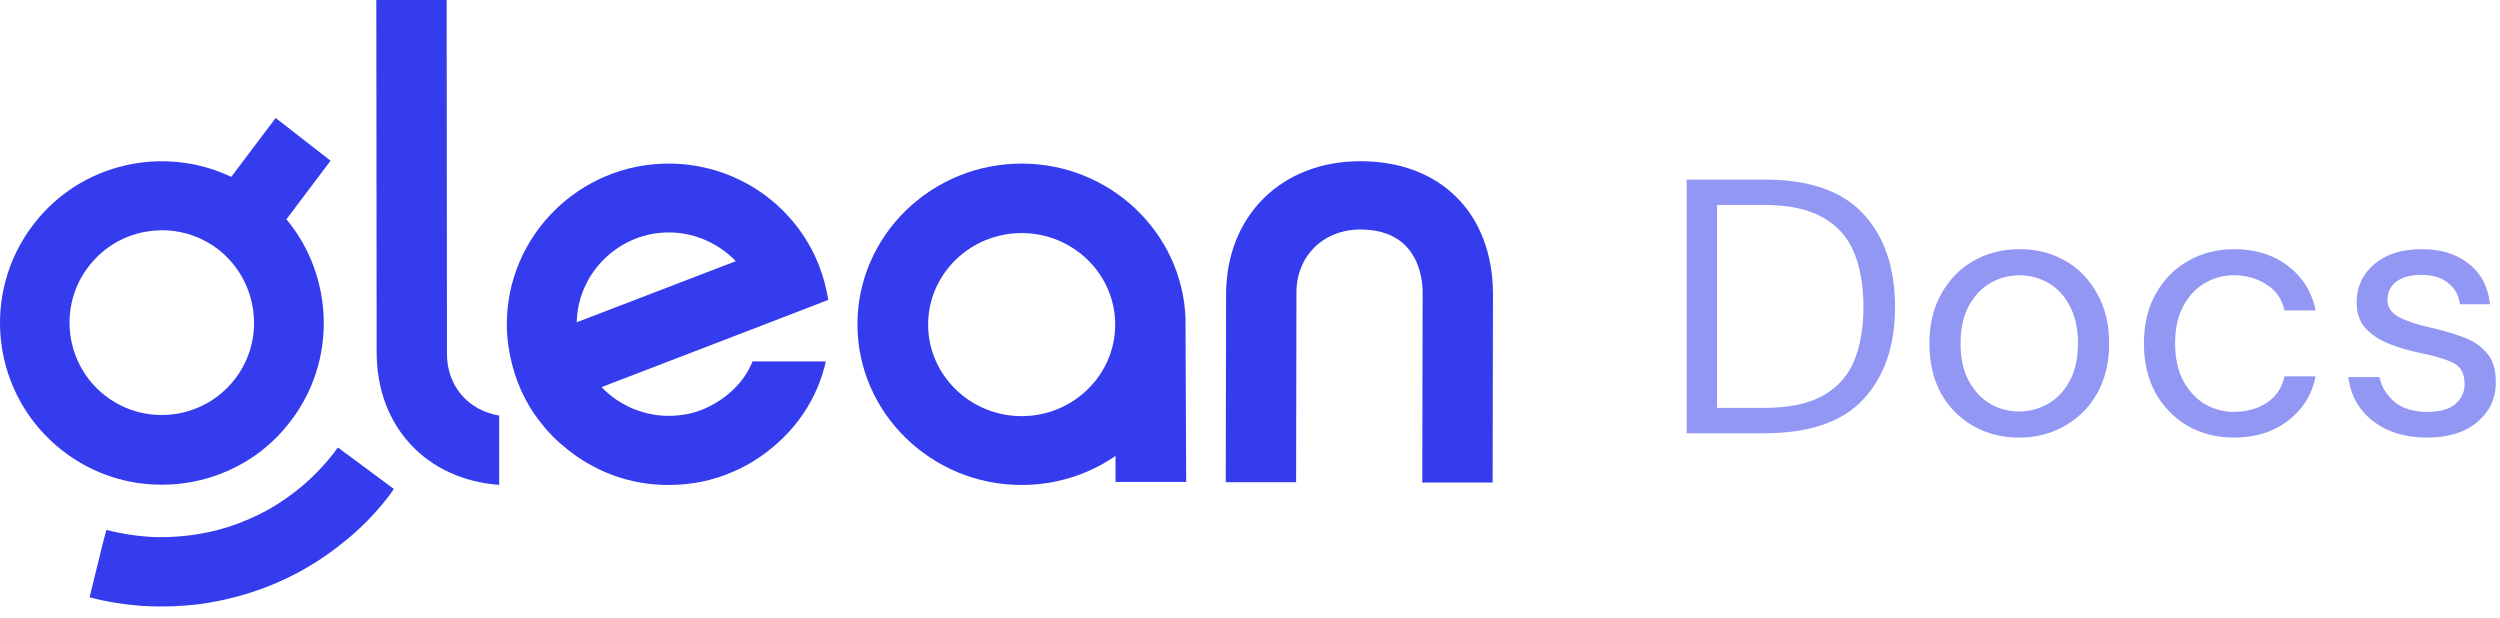 <svg version="1.2" xmlns="http://www.w3.org/2000/svg" viewBox="0 0 5124 1266" width="5124" height="1266"><style>.a{fill:#9297f4}.b{fill:#343ced}</style><path class="a" d="m3616.6 888h-159.7v-519.9h159.7q137.4 0 202 69.8 65.4 69.8 65.4 191.6 0 119.6-65.4 189.4-64.6 69.1-202 69.1zm-97.3-467.9v415.9h95.8q75.8 0 120.3-24.5 45.3-25.3 64.6-71.3 19.3-46.8 19.3-110.7 0-65.3-19.3-112.1-19.3-46.8-64.6-72.1-44.5-25.2-120.3-25.2zm618.7 476.8q-52 0-93.6-23.8-41.6-23.7-66.1-66.8-23.8-43.8-23.8-102.5 0-58.7 24.5-101.7 24.5-43.9 66.1-67.6 42.4-23.8 94.4-23.8 51.9 0 93.5 23.8 41.6 23.7 65.4 67.6 24.5 43 24.5 101.7 0 58.7-24.5 102.5-24.5 43.1-66.8 66.8-41.6 23.8-93.6 23.8zm0-53.5q31.9 0 59.4-15.6 27.5-15.6 44.5-46.7 17.1-31.2 17.1-77.3 0-46-17.1-77.2-16.3-31.2-43.8-46.8-27.5-15.6-58.6-15.6-32 0-59.5 15.6-27.4 15.6-44.5 46.8-17.1 31.2-17.1 77.2 0 46.1 17.1 77.3 17.1 31.1 43.8 46.7 27.5 15.6 58.7 15.6zm441.1 53.5q-52.7 0-95-23.8-41.6-24.5-66.1-67.5-23.8-43.9-23.8-101.8 0-57.9 23.8-101 24.5-43.8 66.1-67.6 42.3-24.5 95-24.5 65.4 0 110 34.2 45.3 34.1 57.1 91.3h-63.8q-7.5-34.1-36.4-52.7-29-19.3-67.6-19.3-31.2 0-58.7 15.6-27.5 15.6-44.5 46.8-17.1 31.2-17.1 77.2 0 46.1 17.1 77.3 17 31.1 44.5 47.5 27.5 15.6 58.7 15.6 38.6 0 67.6-18.6 28.9-19.3 36.4-54.2h63.8q-11.1 55.7-56.4 90.6-45.3 34.9-110.7 34.9zm395.2 0q-66.1 0-110-33.4-43.8-33.4-51.2-90.6h63.9q5.9 28.9 30.4 50.5 25.3 20.8 67.6 20.8 39.4 0 57.9-16.4 18.6-17 18.6-40.1 0-33.4-24.5-44.5-23.8-11.2-67.6-20.1-29.7-5.9-59.4-17.1-29.7-11.1-49.8-31.2-20-20.8-20-54.2 0-48.3 35.6-78.7 36.4-31.2 98.1-31.2 58.6 0 95.8 29.7 37.8 29 43.8 83.2h-61.7q-3.7-28.2-24.5-43.8-20-16.4-54.2-16.4-33.4 0-52 14.1-17.8 14.2-17.8 37.2 0 22.3 23 34.9 23.8 12.6 63.9 21.5 34.2 7.5 64.6 18.6 31.2 10.4 50.5 31.9 20.1 20.8 20.1 60.9 0.7 49.8-37.9 82.5-37.9 31.9-103.2 31.9z"/><filter id="f0"><feFlood flood-color="#ffffff" flood-opacity="1" /><feBlend mode="normal" in2="SourceGraphic"/><feComposite in2="SourceAlpha" operator="in" /></filter><g filter="url(#f0)"><path class="b" d="m2429.8 651.6c-7-175.2-154.6-316.3-335.8-316.3-185.4 0-336.6 147.9-336.6 329.4 0 181.4 151.2 329.3 336.6 329.3 71.3 0 137.8-21.9 192.4-59.6v53.4h144.8l-1.4-334.8zm-335.8 201.3c-105.7 0-191.7-84.2-191.7-187.6 0-103.4 86-187.6 191.7-187.6 105.6 0 191.7 84.2 191.7 187.6 0 103.4-86.1 187.6-191.7 187.6z"/><path class="b" d="m1503.3 798.2c-17.3 16.4-37.3 30.1-60 39.7-22.1 9.6-46.9 14.4-73 14.4q-20.7 0-39.3-4.2c-12.4-2.7-24.8-6.8-36.5-11.6q-17.6-8.2-33.1-18.5c-10.4-7.5-20-15.7-28.3-24.6l326-125.3 138.5-53.4c-7.6-48-24.8-93.1-51-132.2-59.3-89-161.3-147.2-276.3-147.2-182.6 0-331.5 147.9-331.5 329.4 0 17.1 1.4 33.5 4.1 49.9 7.6 48 24.9 93.2 51 132.2 15.2 21.9 32.4 42.4 52.4 60.2 20 17.8 41.4 33.6 65.5 46.6 23.4 13 48.9 23.3 75.8 30.1 26.8 6.9 54.4 10.3 83.3 10.3 45.5 0 89.6-8.9 128.9-26 40-16.5 75.1-41.1 105.4-70.6 30.4-30.1 54.5-65 71-104.7 6.9-16.4 12.4-34.2 16.5-52h-150.2q-13.4 32.8-39.2 57.5zm-132.4-321.8c53.8 0 102.7 23.2 137.2 58.9l-326 125.2c2.1-101.3 86.2-184.1 188.8-184.1z"/><path class="b" d="m2915.1 989h144.2l0.7-385.5c0-165.6-106.9-273.1-271.8-273.1-162.1 0-275.2 112.4-275.2 273.1l-0.7 384.8h144.2l0.7-389c0-74.5 55.1-128.9 131-128.9 118 0 127.6 98.6 127.6 128.9z"/><path class="b" d="m677.5 329.4l-112.5-87.6-91 120.7c-138-65.5-307.6-28.9-404.2 95.9-112.5 144.8-86.2 353.1 58.6 465.5 55.2 42.8 119.3 65.5 184.2 69 105.5 6.2 212.4-37.9 281.4-127.6 97.3-124.8 90.4-298.6-6.9-415.9zm-196.6 448.3c-64.1 82.1-182.8 97.3-265.5 33.1-82.1-64.1-97.3-183.4-33.1-265.5 31-40 75.8-65.5 125.5-71.7 11.7-1.4 23.4-2.1 35.2-1.4 37.9 2.1 74.5 15.9 104.8 39.3 82.1 64.8 97.3 184.1 33.1 266.2z"/><path class="b" d="m684.4 928.3c-18.6 24.1-39.3 45.5-62.1 65.5-22.1 18.6-46.2 35.9-71.7 50.4-24.9 13.8-51.8 25.5-78.7 34.5-26.9 8.9-55.2 15.1-83.4 18.6-28.3 3.4-56.6 4.8-85.6 2.7-28.9-2-57.2-6.9-84.8-13.8l-6.2 22.8-28.3 115.2c35.9 9.6 72.4 15.1 109.7 17.9 1.3 0 3.4 0 4.8 0 35.9 2.1 72.4 0.7 107.6-3.4 37.3-4.9 74.5-13.2 110.4-24.9 35.8-11.7 71-26.9 104.1-45.5 33.8-18.6 65.6-41.4 95.2-66.2 30.4-25.5 58-54.5 82.1-86.2 3.4-4.1 6.2-9 9.7-13.8l-114.5-84.8c-3.5 3.4-5.6 7.6-8.3 11z"/><path class="b" d="m916.1 725.5l-0.6-725.5h-144.2l0.7 722.1c0 152.4 102.1 260.7 251.1 271.7v-142.1c-62.8-10.3-107-60-107-126.2z"/></g></svg>